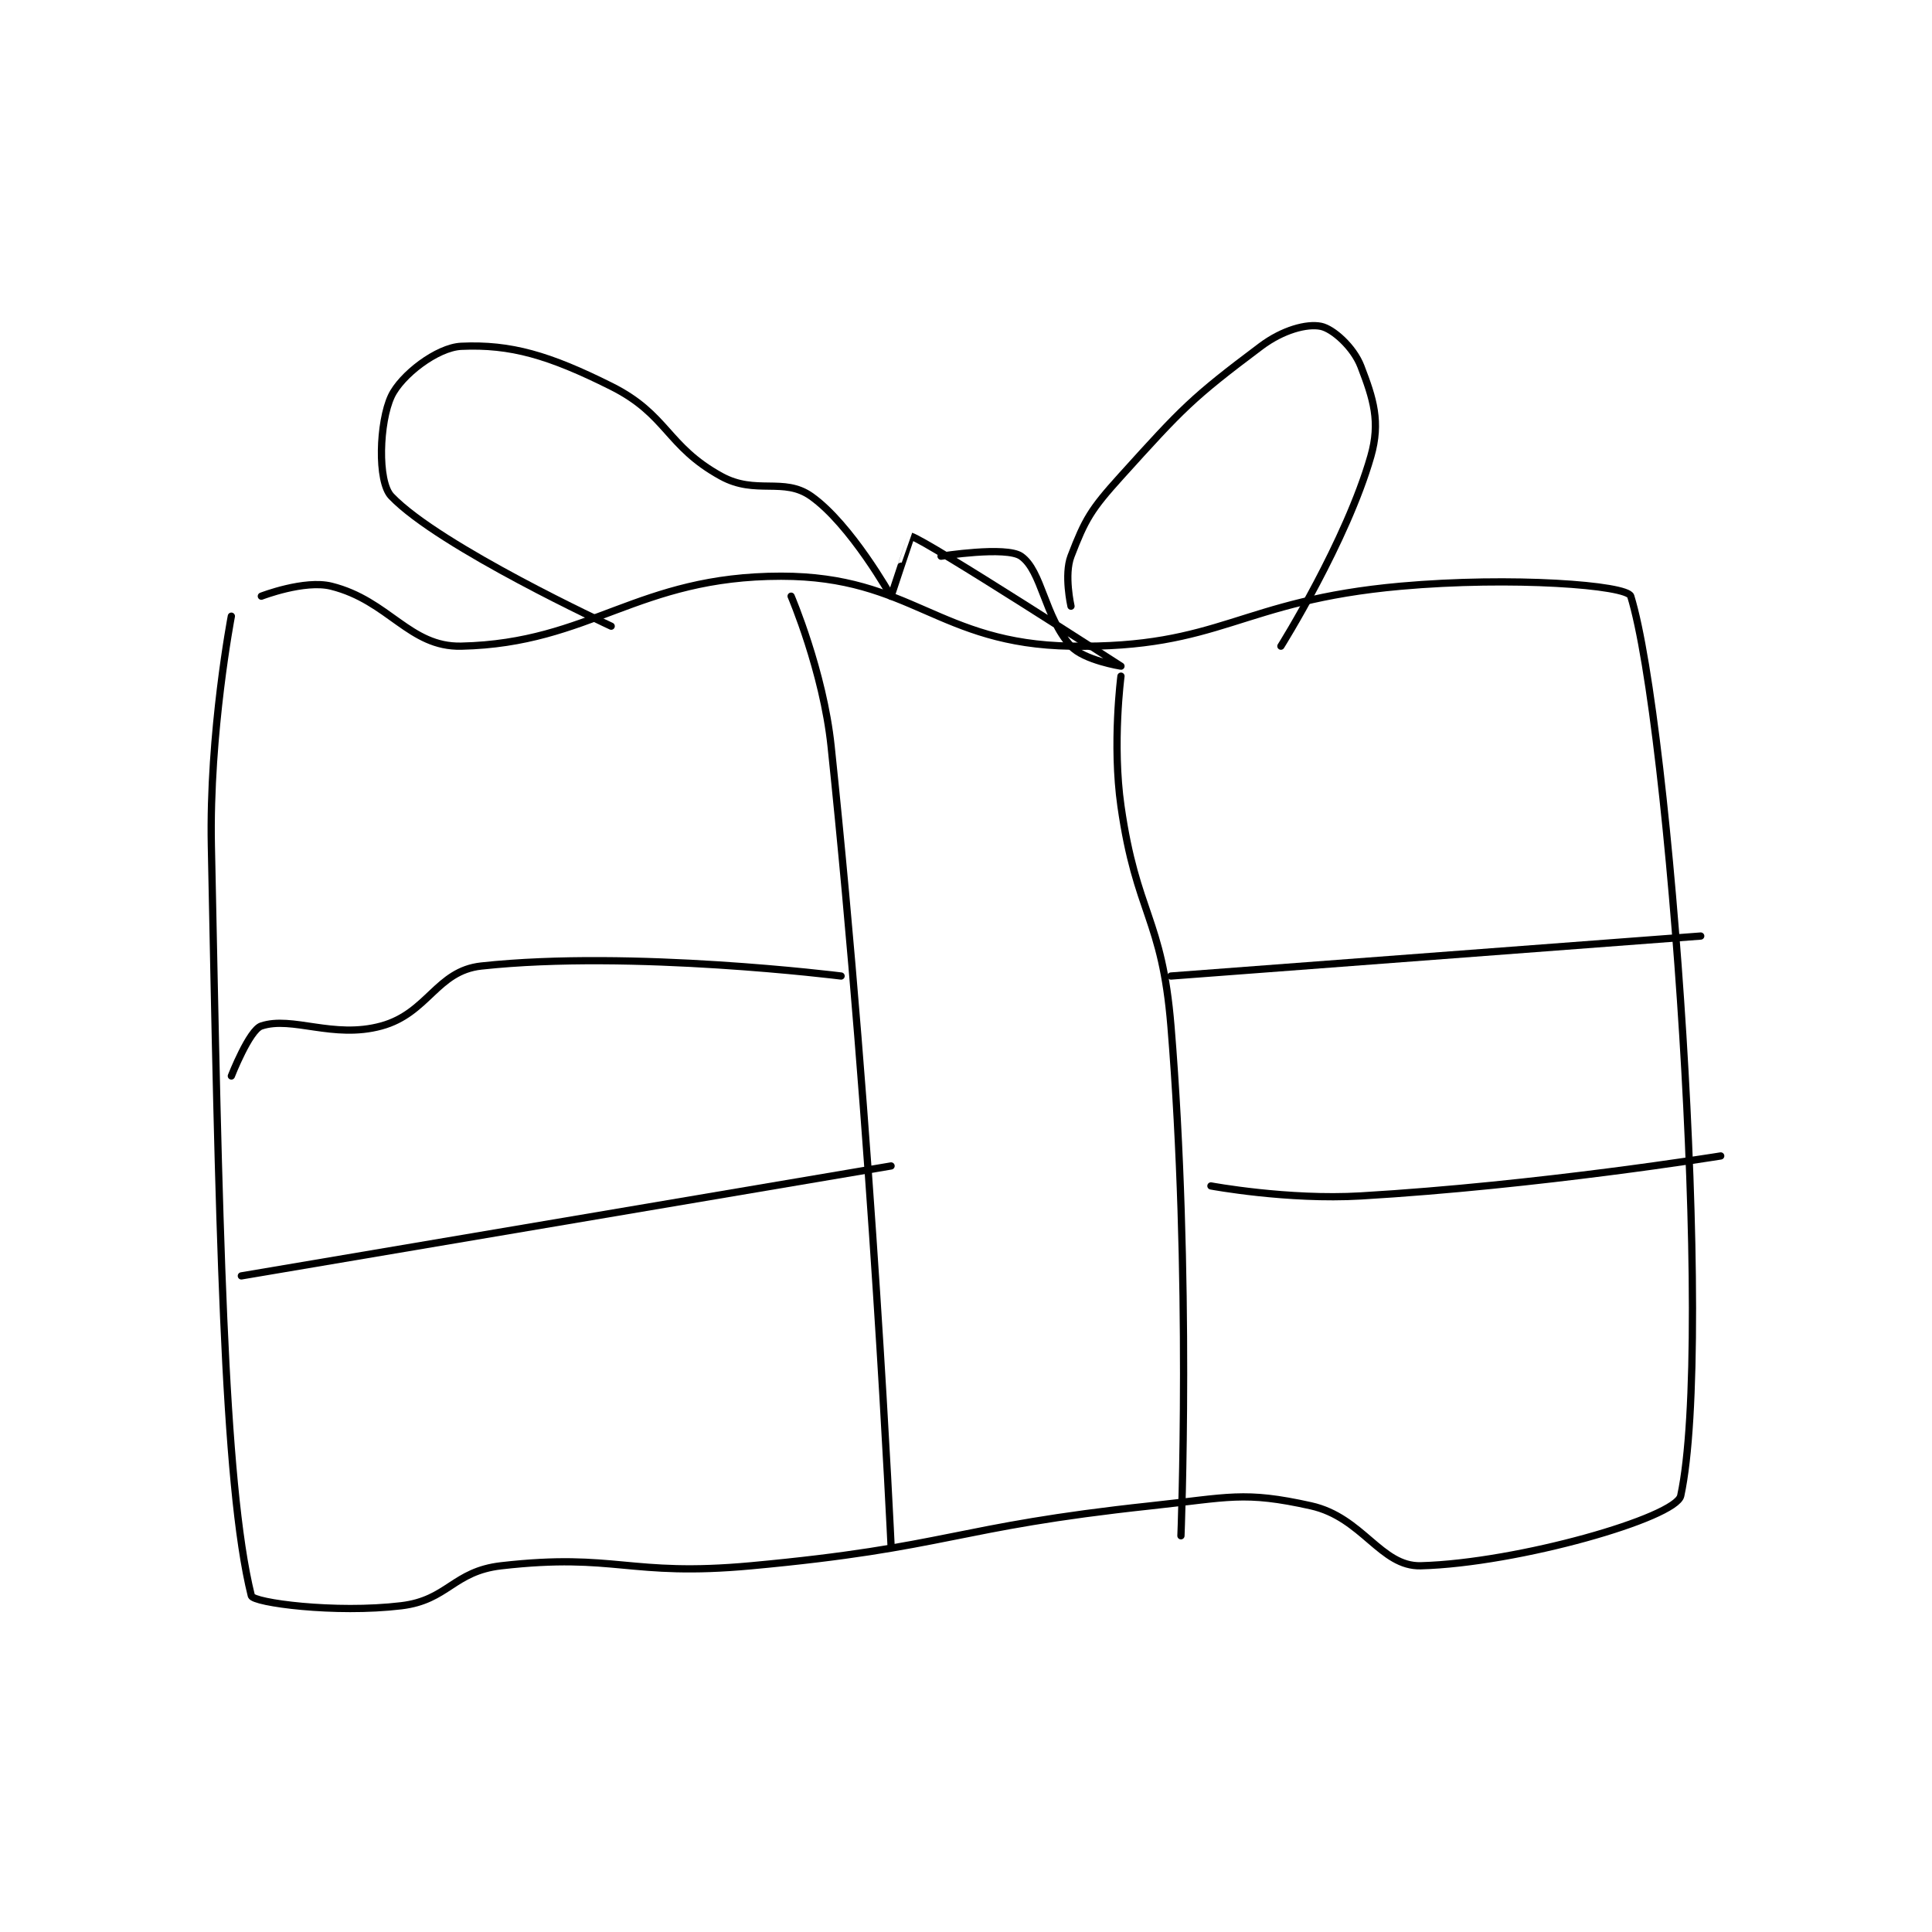 <?xml version="1.0" encoding="utf-8"?>
<!DOCTYPE svg PUBLIC "-//W3C//DTD SVG 1.1//EN" "http://www.w3.org/Graphics/SVG/1.1/DTD/svg11.dtd">
<svg viewBox="0 0 800 800" preserveAspectRatio="xMinYMin meet" xmlns="http://www.w3.org/2000/svg" version="1.1">
<g fill="none" stroke="black" stroke-linecap="round" stroke-linejoin="round" stroke-width="0.725">
<g transform="translate(87.52,135.116) scale(4.139) translate(-220,-173)">
<path id="0" d="M222,202C222,202 219.768,213.637 220,225C220.758,262.159 221.198,288.793 224,300C224.175,300.7 232.369,301.796 239,301C243.67,300.44 244.201,297.548 249,297C260.472,295.689 261.742,298.131 274,297C293.884,295.165 294.131,293.129 314,291C321.822,290.162 323.279,289.506 330,291C335.181,292.151 336.98,297.109 341,297C350.714,296.737 366.525,292.193 367,290C370.343,274.558 365.883,212.62 362,200C361.657,198.886 350.084,198.01 339,199C322.775,200.449 321.07,205.243 306,205C292.666,204.785 290.079,198 277,198C262.568,198 257.979,204.712 245,205C239.806,205.115 237.773,200.443 232,199C229.313,198.328 225,200 225,200"/>
<path id="1" d="M260,203C260,203 242.838,195.058 238,190C236.579,188.514 236.802,182.566 238,180C238.99,177.878 242.586,175.11 245,175C249.95,174.775 253.792,175.896 260,179C265.66,181.83 265.515,184.983 271,188C274.473,189.91 277.25,188.059 280,190C283.977,192.807 288,200 288,200"/>
<path id="2" d="M288,200C288,200 289.988,193.996 290,194C291.691,194.515 310.999,207 311,207C311,207 307.284,206.412 306,205C303.343,202.077 303.095,197.45 301,196C299.508,194.967 293,196 293,196"/>
<path id="3" d="M306,201C306,201 305.285,197.859 306,196C307.419,192.31 307.992,191.325 311,188C317.166,181.185 318.066,180.201 325,175C327.19,173.358 329.59,172.718 331,173C332.208,173.242 334.264,175.087 335,177C336.247,180.241 336.986,182.55 336,186C333.56,194.541 327,205 327,205"/>
<path id="4" d="M278,200C278,200 281.211,207.505 282,215C286.125,254.191 288,295 288,295"/>
<path id="5" d="M311,208C311,208 310.112,214.787 311,221C312.551,231.855 315.104,232.099 316,243C318.042,267.847 317,294 317,294"/>
<path id="6" d="M222,248C222,248 223.796,243.401 225,243C228.096,241.968 232.183,244.314 237,243C241.671,241.726 242.531,237.486 247,237C262.059,235.363 283,238 283,238"/>
<path id="7" d="M223,268L288,257"/>
<path id="8" d="M316,238L369,234"/>
<path id="9" d="M320,259C320,259 327.671,260.431 335,260C352.773,258.955 371,256 371,256"/>
</g>
</g>
</svg>
